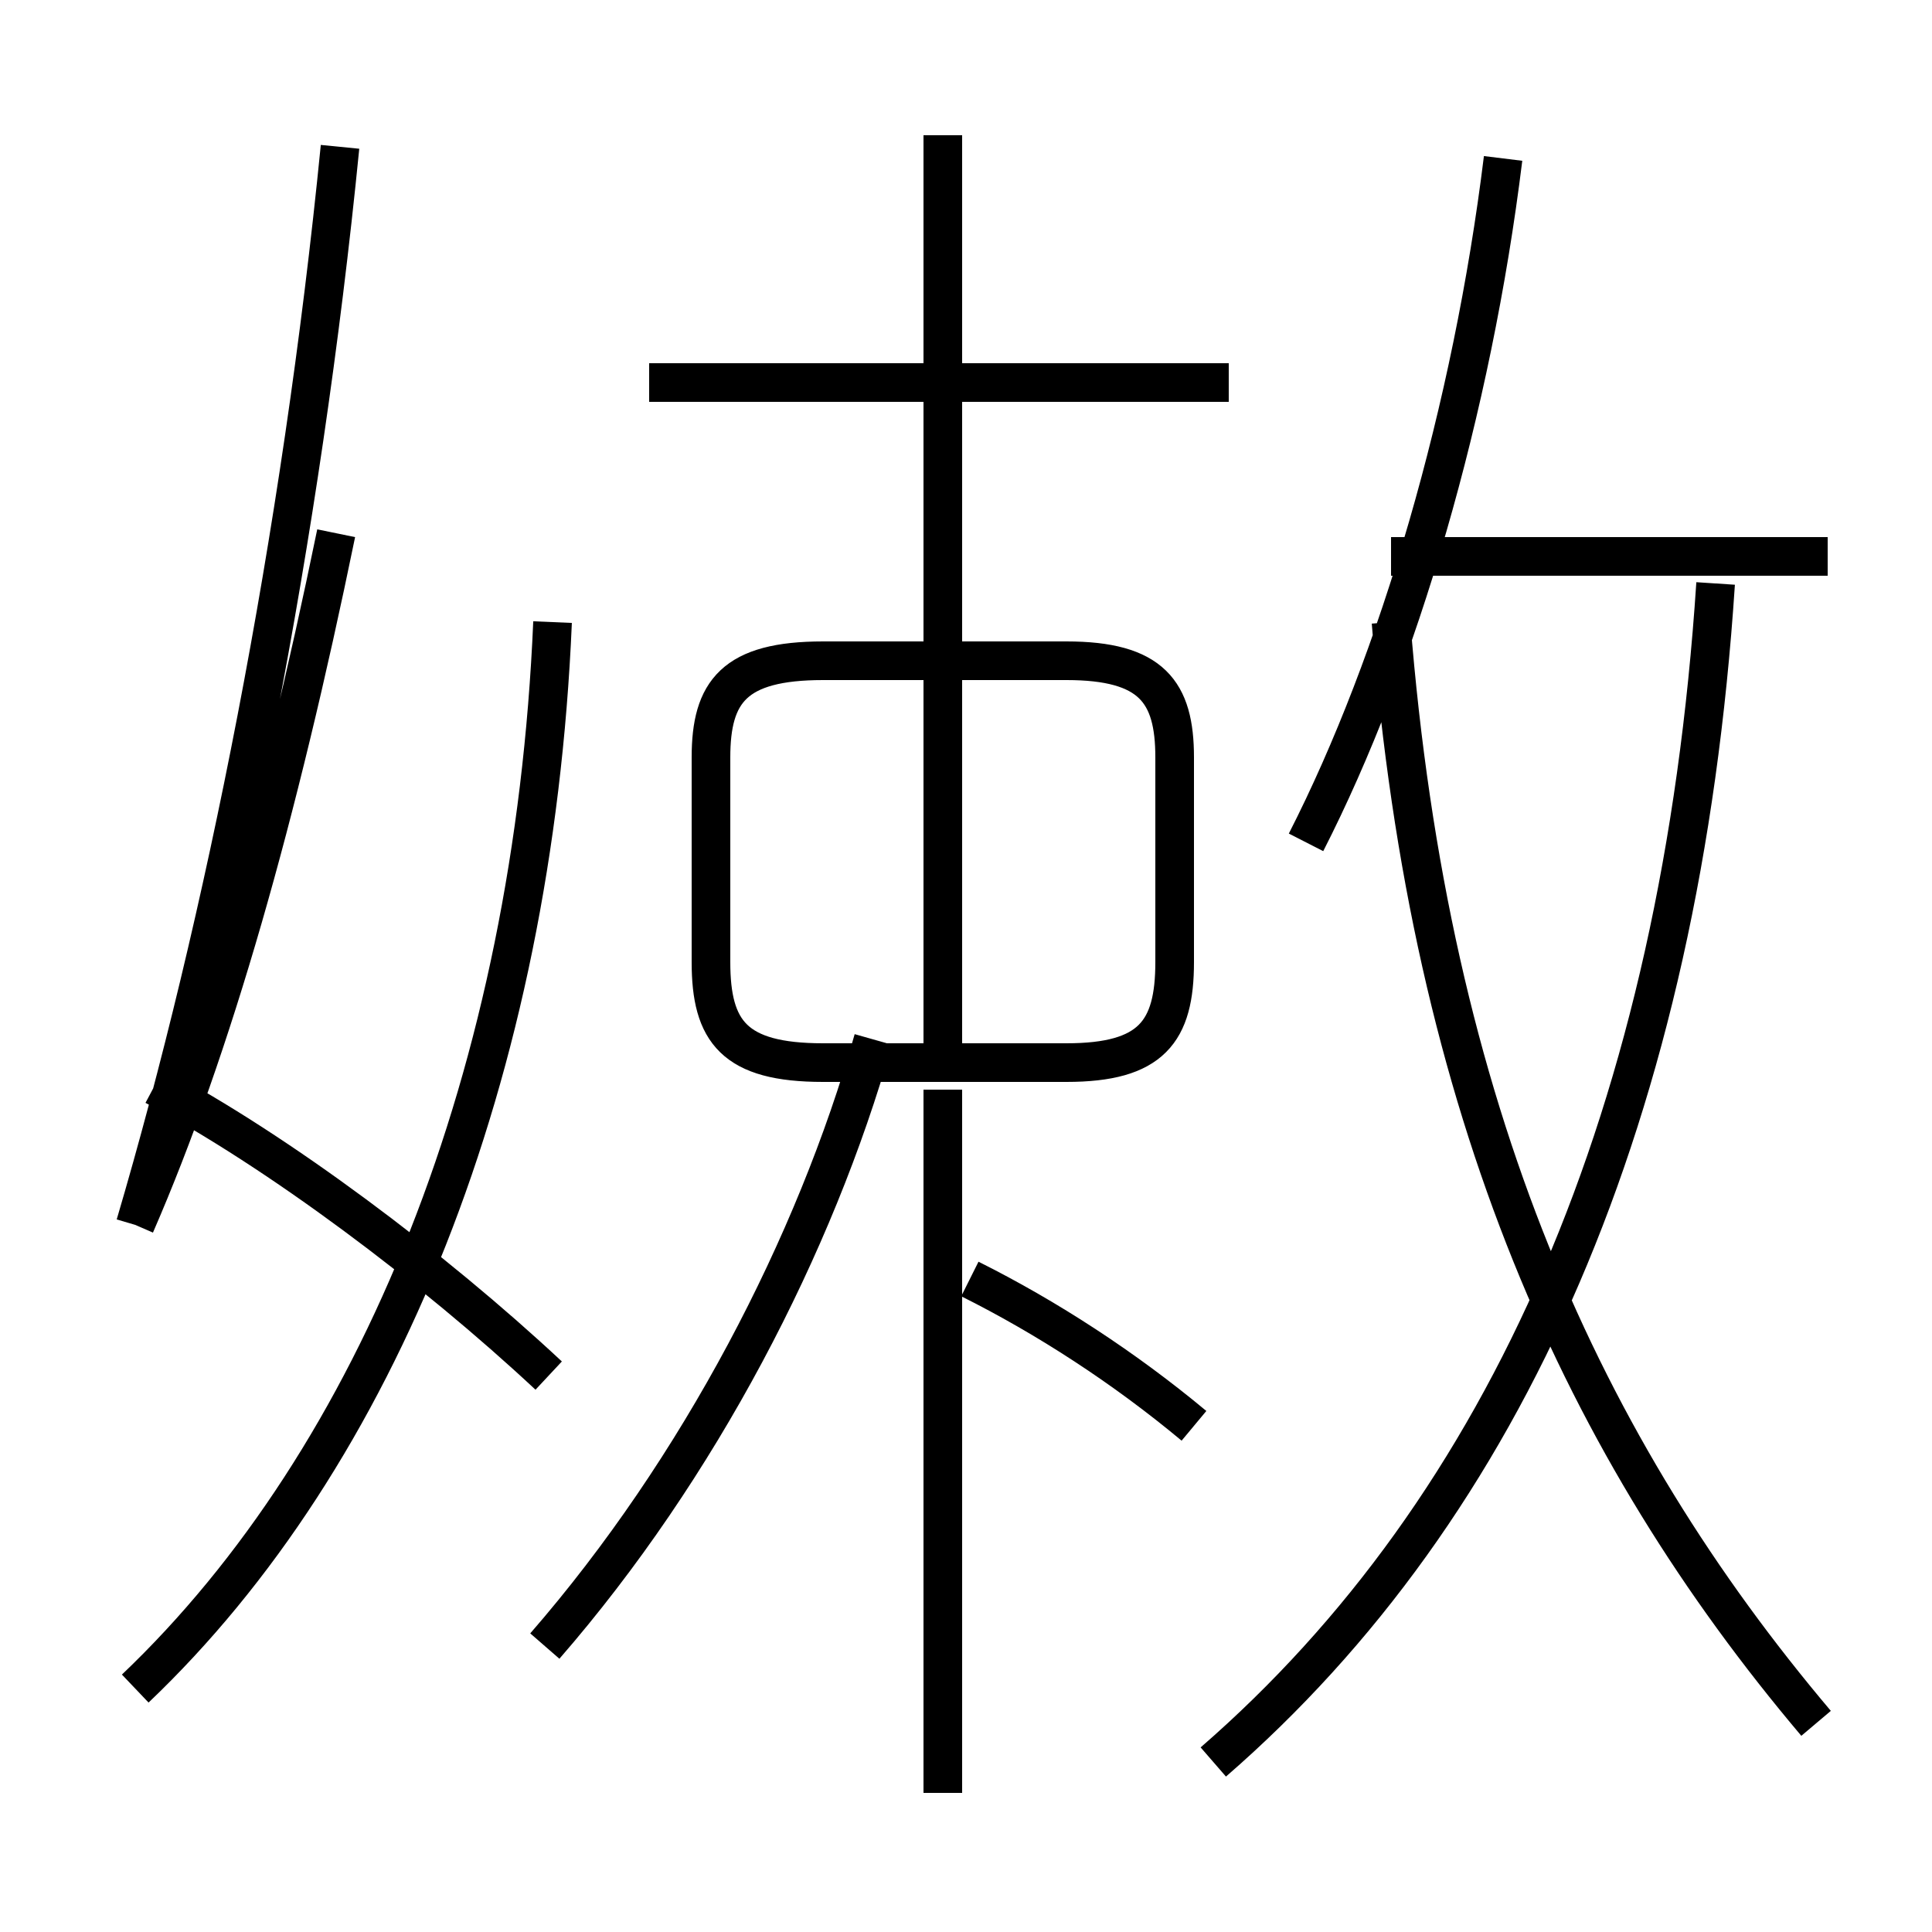 <?xml version='1.0' encoding='utf8'?>
<svg viewBox="0.0 -6.0 50.0 50.0" version="1.1" xmlns="http://www.w3.org/2000/svg">
<rect x="0.0" y="-6.0" width="50.0" height="50.0" fill="#808080" stroke="none"/>
<rect x="-1000" y="-1000" width="2000" height="2000" stroke="white" fill="white"/>
<g style="fill:white;stroke:#000000;  stroke-width:1">
<path d="M 31.4 1.6 C 39.0 -5.0 43.5 -15.2 44.4 -28.9 M 3.5 -12.3 C 5.5 -16.9 7.2 -22.9 8.7 -30.2 M 3.5 -0.3 C 9.8 -6.3 13.8 -16.2 14.3 -27.9 M 14.1 -1.4 C 18.1 -6.0 21.1 -11.8 22.6 -17.1 M 14.2 -8.4 C 11.2 -11.2 7.2 -14.2 4.0 -15.9 M 24.4 2.4 L 24.4 -15.8 M 30.9 -7.1 C 29.1 -8.6 27.1 -9.9 25.1 -10.9 M 3.5 -12.3 C 5.8 -20.1 7.8 -30.1 8.8 -40.2 M 21.3 -16.5 L 27.6 -16.5 C 29.8 -16.5 30.4 -17.3 30.4 -19.1 L 30.4 -24.4 C 30.4 -26.1 29.8 -26.9 27.6 -26.9 L 21.3 -26.9 C 19.0 -26.9 18.4 -26.1 18.4 -24.4 L 18.4 -19.1 C 18.4 -17.3 19.0 -16.5 21.3 -16.5 Z M 47.0 0.6 C 41.0 -6.5 37.0 -15.2 36.0 -27.9 M 31.8 -34.1 L 16.8 -34.1 M 24.4 -16.2 L 24.4 -40.5 M 33.8 -22.2 C 36.2 -26.9 38.1 -33.4 38.9 -39.9 M 47.3 -29.6 L 36.0 -29.6" transform="translate(0.0, 38.0)" />
</g>
</svg>